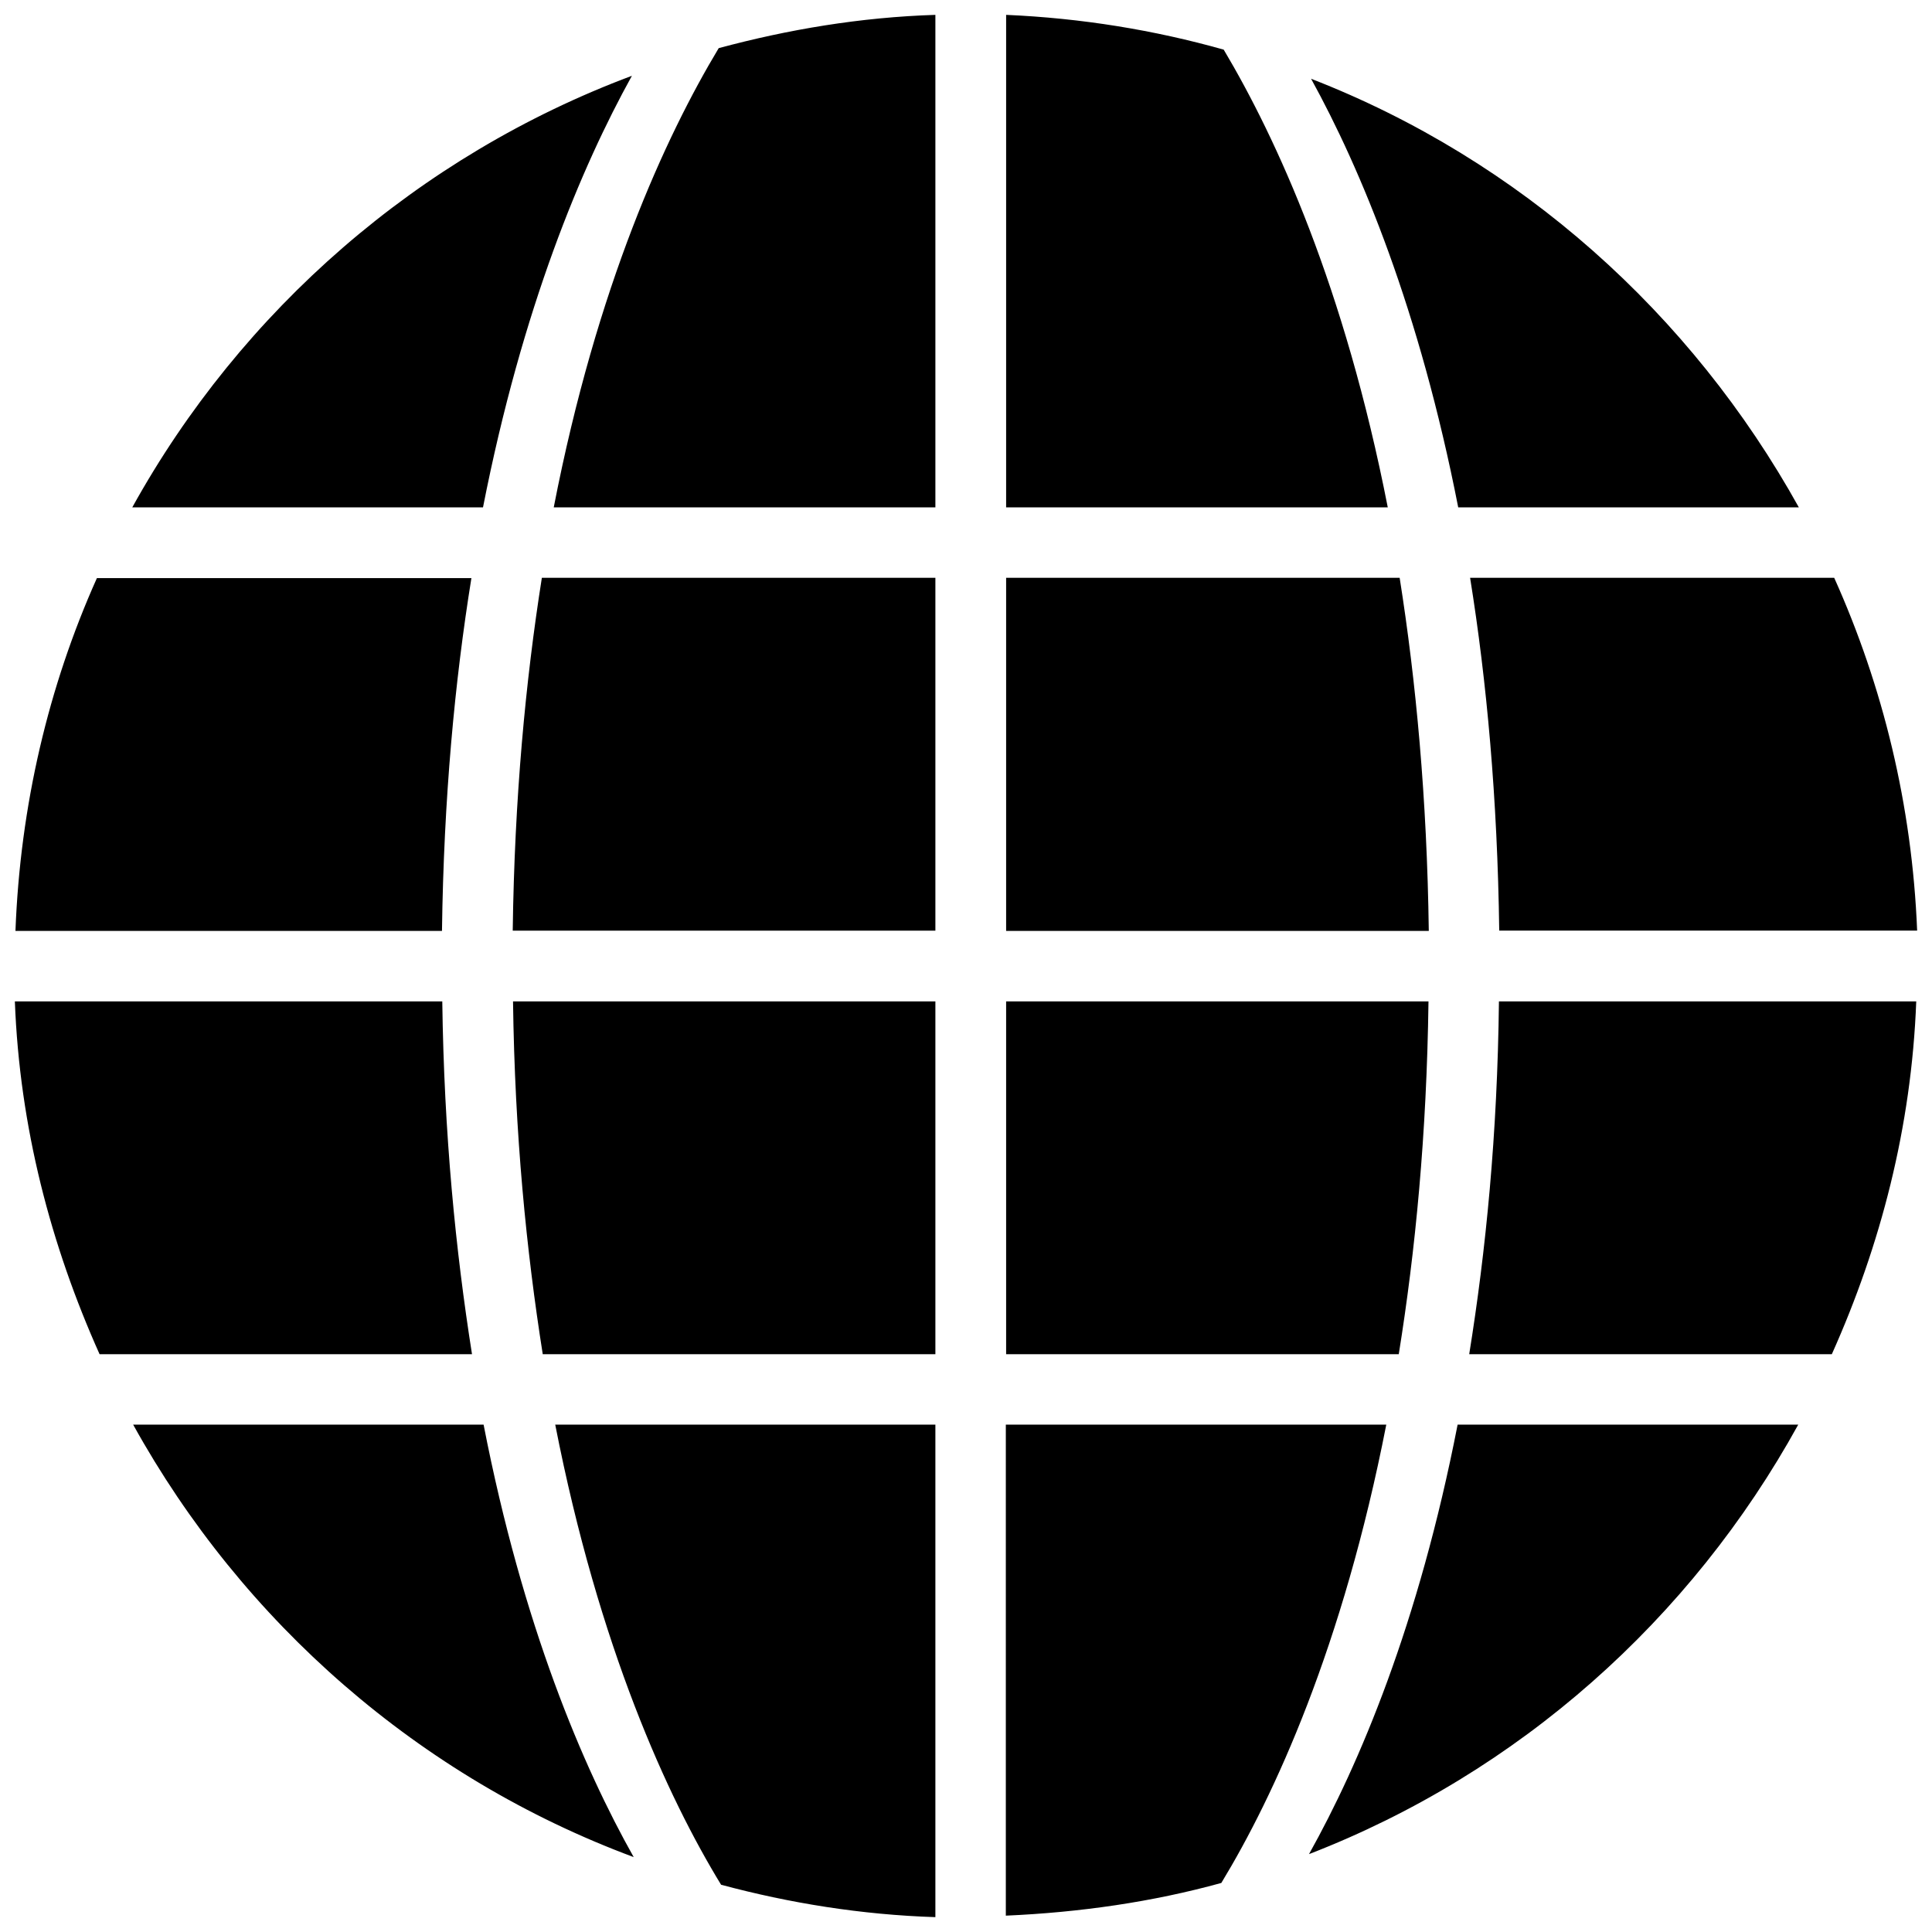 <svg class="icon" viewBox="0 0 1024 1024" xmlns="http://www.w3.org/2000/svg" width="200" height="200"><defs><style/></defs><path d="M779.185 306.255H972.17c25.836 57.501 41.275 120.517 43.953 186.998H794.624c-.945-70.262-6.617-132.175-15.439-186.998zM694.902 41.748c110.75 43.008 201.492 124.455 258.52 227.17H772.885c-20.48-104.605-51.515-179.121-77.982-227.17zm-161.634 227.17V7.877c39.857 1.733 78.454 8.034 115.318 18.432 28.042 47.104 64.118 125.873 86.961 242.61h-202.28zM287.665 717.745c-8.664-54.823-14.808-116.42-15.754-186.998h223.863v186.998H287.665zm-.472-411.49h208.58v186.998h-224.02c.946-70.262 6.775-132.175 15.44-186.998zM380.928 25.52c36.864-9.925 75.146-16.384 114.846-17.644v261.041h-202.28c22.843-117.524 59.235-196.45 87.434-243.397zM70.105 268.918C127.92 164.47 221.657 82.55 334.927 40.172c-26.624 48.05-58.132 122.88-78.927 228.746H70.105zM234.26 493.41H8.192c2.52-66.48 17.487-129.654 43.166-186.998h198.498c-8.822 54.666-14.651 116.579-15.596 186.998zm15.911 224.335H52.775C26.94 660.086 10.398 597.385 7.877 530.747h226.54c.945 70.577 7.09 132.175 15.754 186.998zm6.144 37.337c20.795 106.81 52.775 181.642 79.557 229.218-113.585-42.22-207.32-124.455-265.295-229.218h185.738zm239.459 0v261.041c-39.228-1.26-77.194-7.404-113.586-17.172-28.2-46.158-64.748-125.558-87.906-243.87h201.492zm238.985 0c-23 117.681-59.392 196.765-87.433 242.924-36.55 10.083-74.831 15.596-114.216 17.33V755.081h201.65zM533.268 530.747H757.13c-.945 70.577-6.932 132.175-15.754 186.998H533.268V530.747zm224.02-37.337h-224.02V306.255h208.58c8.665 54.823 14.494 116.736 15.44 187.155zm37.178 37.337h221.184c-2.52 66.639-18.904 129.34-44.74 186.998H778.713c8.822-54.823 14.966-116.42 15.753-186.998zm158.642 224.335C896.236 858.27 805.022 939.717 693.799 982.725c26.624-47.577 58.132-121.777 78.77-227.643h180.539zm0 0"/></svg>